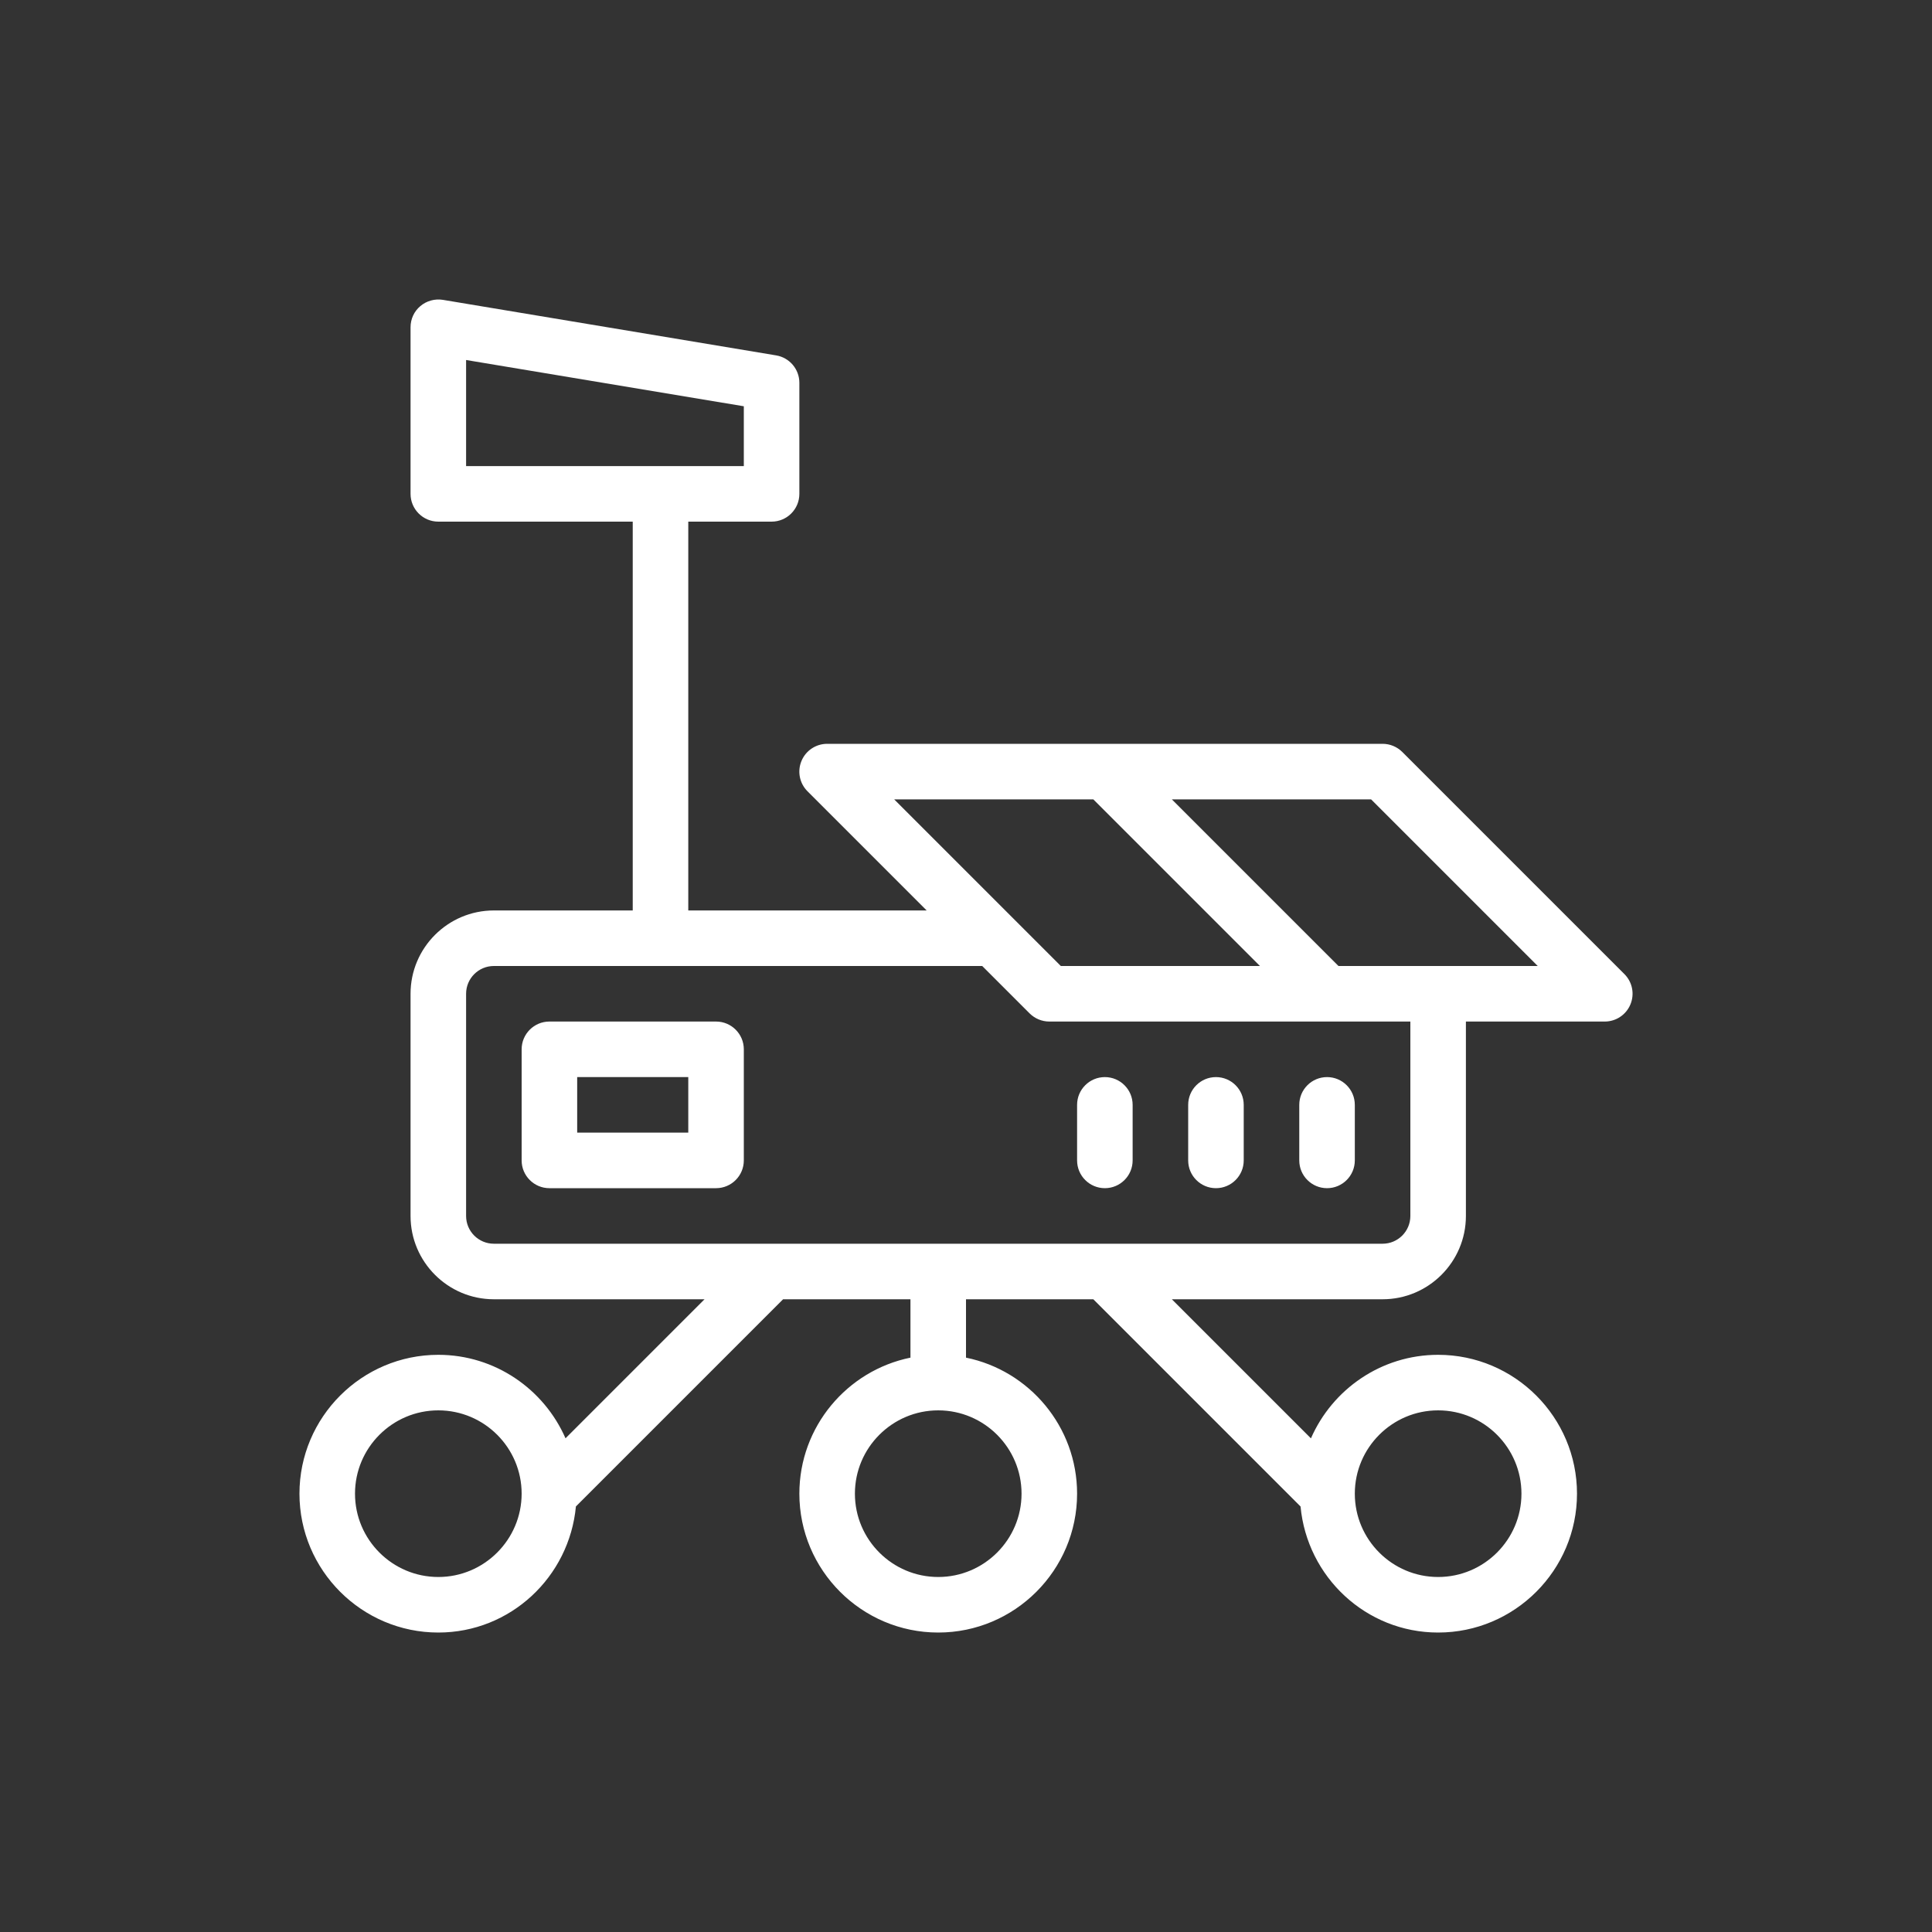 <svg xmlns="http://www.w3.org/2000/svg" xmlns:xlink="http://www.w3.org/1999/xlink" width="1200" height="1200" viewBox="0 0 1200 1200"><rect x="0" y="0" width="1200" height="1200" fill="#333333" stroke="none"/><g><g transform="translate(600 600) scale(0.69 0.69) rotate(0) translate(-600 -600)" style="fill:#FFFFFF"><svg fill="#FFFFFF" xmlns="http://www.w3.org/2000/svg" xmlns:xlink="http://www.w3.org/1999/xlink" version="1.1" x="0px" y="0px" viewBox="0 0 24 24" style="enable-background:new 0 0 24 24;" xml:space="preserve"><g><g><path d="M14.5,16c0.276,0,0.5-0.224,0.5-0.5v-1c0-0.276-0.224-0.5-0.5-0.5S14,14.224,14,14.5v1C14,15.776,14.224,16,14.5,16z     M23.854,12.146l-4-4C19.76,8.053,19.633,8,19.5,8h-10C9.298,8,9.115,8.122,9.038,8.309C8.96,8.496,9.003,8.711,9.146,8.854    L11.292,11H7V4h1.5C8.776,4,9,3.776,9,3.5v-2c0-0.244-0.177-0.453-0.418-0.493l-6-1C2.439-0.016,2.289,0.024,2.177,0.119    C2.064,0.213,2,0.353,2,0.5v3C2,3.776,2.224,4,2.5,4H6v7H3.5C2.673,11,2,11.673,2,12.5v4C2,17.327,2.673,18,3.5,18h3.793    l-2.503,2.503C4.403,19.62,3.523,19,2.5,19C1.122,19,0,20.122,0,21.5S1.122,24,2.5,24c1.299,0,2.358-1.001,2.477-2.27L8.707,18H11    v1.051C9.86,19.283,9,20.293,9,21.5c0,1.378,1.122,2.5,2.5,2.5s2.5-1.122,2.5-2.5c0-1.207-0.861-2.217-2-2.449V18h2.292    l3.731,3.731C18.142,22.999,19.201,24,20.5,24c1.378,0,2.5-1.122,2.5-2.5S21.878,19,20.5,19c-1.024,0-1.904,0.621-2.29,1.504    L15.706,18H19.5c0.827,0,1.5-0.673,1.5-1.5V13h2.5c0.202,0,0.385-0.122,0.462-0.309C24.04,12.504,23.997,12.289,23.854,12.146z     M4,21.501C3.999,22.327,3.326,23,2.5,23C1.673,23,1,22.327,1,21.5C1,20.673,1.673,20,2.5,20c0.827,0,1.5,0.673,1.5,1.5    C4,21.5,4,21.5,4,21.501z M20.5,20c0.827,0,1.5,0.673,1.5,1.5c0,0.827-0.673,1.5-1.5,1.5c-0.827,0-1.5-0.673-1.5-1.5    C19,20.673,19.673,20,20.5,20z M10.707,9h3.585l3,3h-3.585L10.707,9z M3,3V1.09l5,0.833V3H3z M13,21.5c0,0.827-0.673,1.5-1.5,1.5    c-0.827,0-1.5-0.673-1.5-1.5c0-0.827,0.673-1.5,1.5-1.5C12.327,20,13,20.673,13,21.5z M20,16.5c0,0.276-0.224,0.5-0.5,0.5h-16    C3.224,17,3,16.776,3,16.5v-4C3,12.224,3.224,12,3.5,12h8.792l0.854,0.854C13.24,12.947,13.367,13,13.5,13H20V16.5z M18.706,12    l-3-3h3.587l3,3H18.706z M16.5,16c0.276,0,0.5-0.224,0.5-0.5v-1c0-0.276-0.224-0.5-0.5-0.5S16,14.224,16,14.5v1    C16,15.776,16.224,16,16.5,16z M7.5,13h-3C4.224,13,4,13.224,4,13.5v2C4,15.776,4.224,16,4.5,16h3C7.776,16,8,15.776,8,15.5v-2    C8,13.224,7.776,13,7.5,13z M7,15H5v-1h2V15z M18.5,16c0.276,0,0.5-0.224,0.5-0.5v-1c0-0.276-0.224-0.5-0.5-0.5S18,14.224,18,14.5    v1C18,15.776,18.224,16,18.5,16z"></path></g></g></svg></g></g></svg>